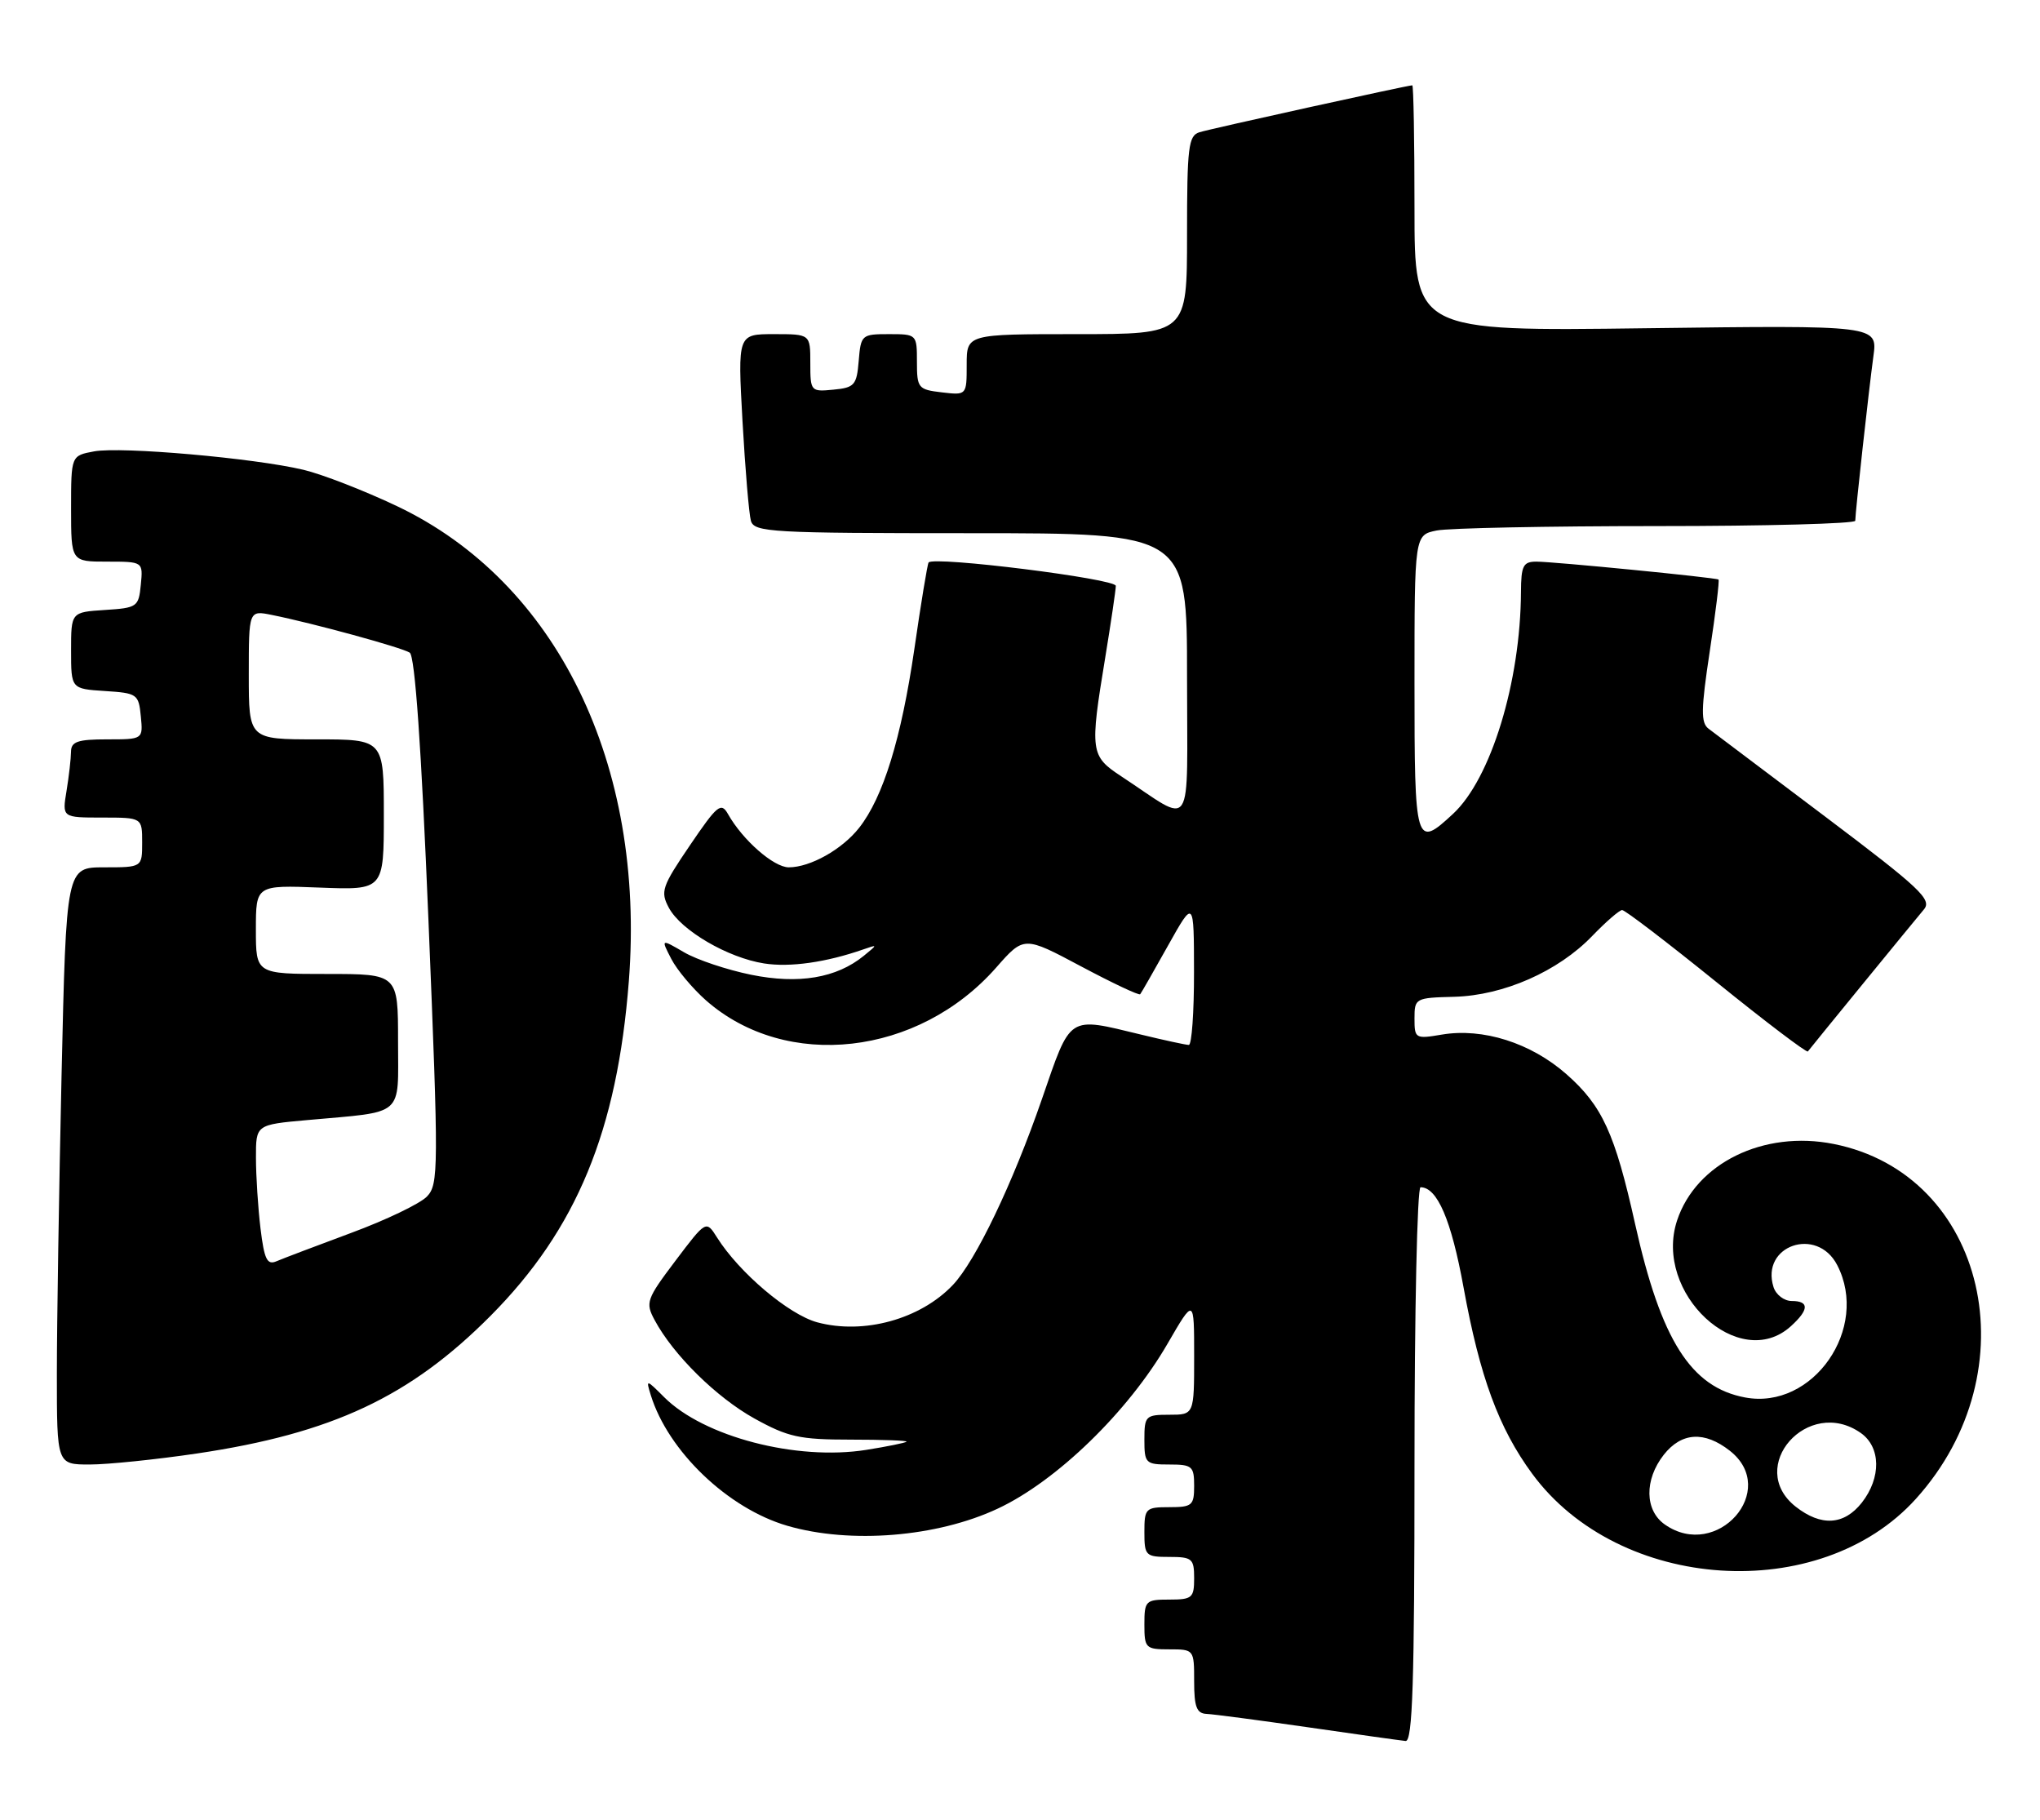 <?xml version="1.0" encoding="UTF-8" standalone="no"?>
<!DOCTYPE svg PUBLIC "-//W3C//DTD SVG 1.1//EN" "http://www.w3.org/Graphics/SVG/1.1/DTD/svg11.dtd" >
<svg xmlns="http://www.w3.org/2000/svg" xmlns:xlink="http://www.w3.org/1999/xlink" version="1.1" viewBox="0 0 287 256">
 <g >
 <path fill="currentColor"
d=" M 199.00 206.00 C 199.00 184.55 199.38 167.00 199.85 167.00 C 202.20 167.00 204.17 171.58 205.90 181.08 C 208.19 193.67 210.86 200.91 215.56 207.30 C 227.79 223.93 256.03 225.78 269.53 210.84 C 285.84 192.79 279.44 165.17 257.96 160.91 C 248.12 158.95 238.61 163.61 235.94 171.68 C 232.57 181.89 244.68 193.13 251.95 186.55 C 254.52 184.22 254.56 183.00 252.07 183.00 C 251.00 183.00 249.85 182.12 249.51 181.04 C 247.66 175.20 255.63 172.45 258.47 177.95 C 263.07 186.84 255.05 198.36 245.51 196.57 C 237.88 195.14 233.68 188.51 230.04 172.18 C 227.20 159.42 225.42 155.54 220.38 151.10 C 215.37 146.69 208.62 144.55 202.83 145.53 C 199.12 146.16 199.00 146.08 199.00 143.26 C 199.00 140.41 199.12 140.35 204.60 140.21 C 211.53 140.02 219.21 136.64 224.00 131.66 C 225.93 129.66 227.82 128.02 228.21 128.01 C 228.61 128.00 234.58 132.57 241.49 138.15 C 248.39 143.73 254.18 148.11 254.34 147.90 C 254.90 147.16 269.33 129.51 270.67 127.92 C 271.84 126.53 270.14 124.94 256.85 114.92 C 248.51 108.64 241.10 103.05 240.37 102.50 C 239.27 101.67 239.30 99.80 240.54 91.61 C 241.37 86.16 241.92 81.63 241.77 81.52 C 241.36 81.24 218.60 79.00 216.14 79.00 C 214.29 79.00 214.00 79.58 213.98 83.25 C 213.92 95.92 209.75 109.55 204.41 114.49 C 199.14 119.38 199.00 118.91 199.00 96.12 C 199.00 75.25 199.00 75.25 202.13 74.62 C 203.84 74.28 217.79 74.00 233.13 74.00 C 248.46 74.00 261.00 73.66 261.01 73.25 C 261.02 72.01 262.92 54.82 263.56 50.12 C 264.16 45.75 264.16 45.75 231.58 46.17 C 199.00 46.60 199.00 46.60 199.00 29.30 C 199.00 19.79 198.86 12.00 198.69 12.00 C 198.05 12.00 170.40 18.09 168.75 18.60 C 167.19 19.08 167.00 20.67 167.00 33.07 C 167.00 47.00 167.00 47.00 151.50 47.00 C 136.00 47.00 136.00 47.00 136.00 51.30 C 136.00 55.60 136.00 55.60 132.50 55.19 C 129.17 54.80 129.00 54.59 129.00 50.89 C 129.00 47.03 128.97 47.00 125.06 47.00 C 121.23 47.00 121.11 47.10 120.81 50.75 C 120.53 54.17 120.22 54.53 117.25 54.81 C 114.07 55.12 114.00 55.05 114.00 51.06 C 114.00 47.00 114.00 47.00 108.89 47.00 C 103.78 47.00 103.78 47.00 104.46 59.25 C 104.84 65.99 105.37 72.29 105.64 73.25 C 106.10 74.87 108.44 75.00 136.57 75.00 C 167.00 75.00 167.00 75.00 167.00 95.12 C 167.00 117.74 168.13 116.02 157.75 109.20 C 153.40 106.34 153.31 105.72 155.49 92.50 C 156.30 87.55 156.97 83.01 156.98 82.41 C 157.00 81.41 131.33 78.20 130.64 79.12 C 130.48 79.33 129.57 84.83 128.63 91.34 C 126.80 103.87 124.25 112.15 120.87 116.44 C 118.48 119.48 113.99 122.00 110.97 122.00 C 108.86 122.00 104.48 118.17 102.42 114.51 C 101.45 112.79 100.91 113.24 97.06 118.91 C 93.12 124.71 92.88 125.41 94.10 127.69 C 95.81 130.88 102.39 134.72 107.50 135.52 C 111.14 136.09 116.24 135.37 121.50 133.53 C 123.49 132.84 123.49 132.84 121.52 134.45 C 117.67 137.58 112.36 138.47 105.67 137.11 C 102.28 136.42 98.03 135.00 96.24 133.95 C 92.98 132.05 92.98 132.05 94.44 134.88 C 95.24 136.43 97.45 139.06 99.34 140.73 C 110.64 150.64 129.19 148.54 140.14 136.11 C 144.06 131.65 144.06 131.65 152.09 135.93 C 156.51 138.28 160.25 140.05 160.41 139.85 C 160.57 139.66 162.33 136.57 164.33 133.00 C 167.97 126.50 167.97 126.50 167.98 136.75 C 167.99 142.39 167.66 146.99 167.25 146.98 C 166.84 146.98 163.80 146.32 160.50 145.52 C 150.14 143.02 150.71 142.65 146.58 154.61 C 142.48 166.47 137.27 177.35 134.06 180.74 C 129.49 185.56 121.53 187.76 114.98 186.00 C 110.96 184.91 104.00 179.02 100.88 174.07 C 99.34 171.63 99.34 171.63 95.02 177.35 C 90.95 182.74 90.78 183.23 92.09 185.67 C 94.71 190.57 100.80 196.57 106.14 199.53 C 110.86 202.14 112.48 202.50 119.67 202.50 C 124.16 202.50 127.70 202.63 127.54 202.79 C 127.38 202.95 124.83 203.47 121.88 203.94 C 112.07 205.50 99.01 202.10 93.44 196.53 C 90.91 194.00 90.86 193.99 91.55 196.22 C 93.99 204.13 102.41 212.19 110.77 214.62 C 119.64 217.20 131.82 216.21 140.36 212.21 C 148.67 208.33 158.73 198.55 164.25 189.02 C 168.00 182.55 168.00 182.55 168.00 190.77 C 168.00 199.00 168.00 199.00 164.50 199.00 C 161.17 199.00 161.00 199.17 161.00 202.50 C 161.00 205.83 161.17 206.00 164.50 206.00 C 167.72 206.00 168.00 206.24 168.00 209.00 C 168.00 211.76 167.72 212.00 164.50 212.00 C 161.17 212.00 161.00 212.17 161.00 215.50 C 161.00 218.83 161.17 219.00 164.50 219.00 C 167.72 219.00 168.00 219.24 168.00 222.00 C 168.00 224.76 167.72 225.00 164.50 225.00 C 161.17 225.00 161.00 225.17 161.00 228.50 C 161.00 231.83 161.17 232.00 164.50 232.00 C 167.98 232.00 168.00 232.02 168.00 236.50 C 168.00 240.09 168.35 241.02 169.75 241.08 C 170.71 241.12 177.12 241.97 184.00 242.96 C 190.88 243.96 197.06 244.82 197.75 244.89 C 198.73 244.98 199.00 236.59 199.00 206.00 Z  M 27.71 204.45 C 46.73 201.62 57.69 196.48 69.03 185.07 C 81.12 172.90 86.84 159.05 88.47 138.00 C 90.83 107.46 78.33 81.86 55.84 71.19 C 51.25 69.01 45.33 66.71 42.68 66.08 C 35.74 64.43 17.06 62.79 13.25 63.49 C 10.00 64.09 10.00 64.09 10.00 71.55 C 10.00 79.00 10.00 79.00 15.06 79.00 C 20.13 79.00 20.13 79.00 19.81 82.25 C 19.51 85.37 19.30 85.51 14.75 85.80 C 10.00 86.11 10.00 86.11 10.00 91.50 C 10.00 96.89 10.00 96.89 14.75 97.20 C 19.30 97.49 19.51 97.63 19.81 100.75 C 20.13 104.00 20.13 104.00 15.06 104.00 C 10.91 104.00 10.00 104.32 9.99 105.75 C 9.98 106.71 9.70 109.19 9.36 111.25 C 8.74 115.00 8.74 115.00 14.37 115.00 C 20.00 115.00 20.00 115.00 20.00 118.50 C 20.00 122.00 20.00 122.00 14.66 122.00 C 9.32 122.00 9.32 122.00 8.66 151.25 C 8.30 167.34 8.00 186.24 8.00 193.25 C 8.00 206.00 8.00 206.00 12.62 206.00 C 15.16 206.00 21.96 205.30 27.71 204.45 Z  M 234.22 214.44 C 231.38 212.45 231.32 208.14 234.07 204.63 C 236.57 201.46 239.79 201.26 243.37 204.07 C 250.38 209.59 241.56 219.58 234.22 214.44 Z  M 252.63 211.93 C 245.55 206.35 254.36 196.36 261.78 201.56 C 264.62 203.55 264.68 207.86 261.93 211.37 C 259.43 214.54 256.21 214.74 252.63 211.93 Z  M 36.65 172.80 C 36.30 169.89 36.01 165.41 36.01 162.85 C 36.00 158.20 36.00 158.20 43.25 157.55 C 57.08 156.30 56.00 157.24 56.00 146.42 C 56.00 137.00 56.00 137.00 46.00 137.00 C 36.00 137.00 36.00 137.00 36.00 130.75 C 36.00 124.50 36.00 124.50 45.00 124.85 C 54.00 125.20 54.00 125.20 54.00 114.60 C 54.00 104.00 54.00 104.00 44.50 104.00 C 35.00 104.00 35.00 104.00 35.00 94.92 C 35.00 85.84 35.00 85.84 38.25 86.50 C 44.03 87.66 56.50 91.07 57.64 91.80 C 58.38 92.26 59.27 105.00 60.28 129.50 C 61.72 164.51 61.71 166.60 60.06 168.31 C 59.10 169.31 54.31 171.61 49.41 173.42 C 44.51 175.24 39.78 177.03 38.90 177.41 C 37.58 177.98 37.18 177.16 36.65 172.80 Z "/>
</g>
</svg>
